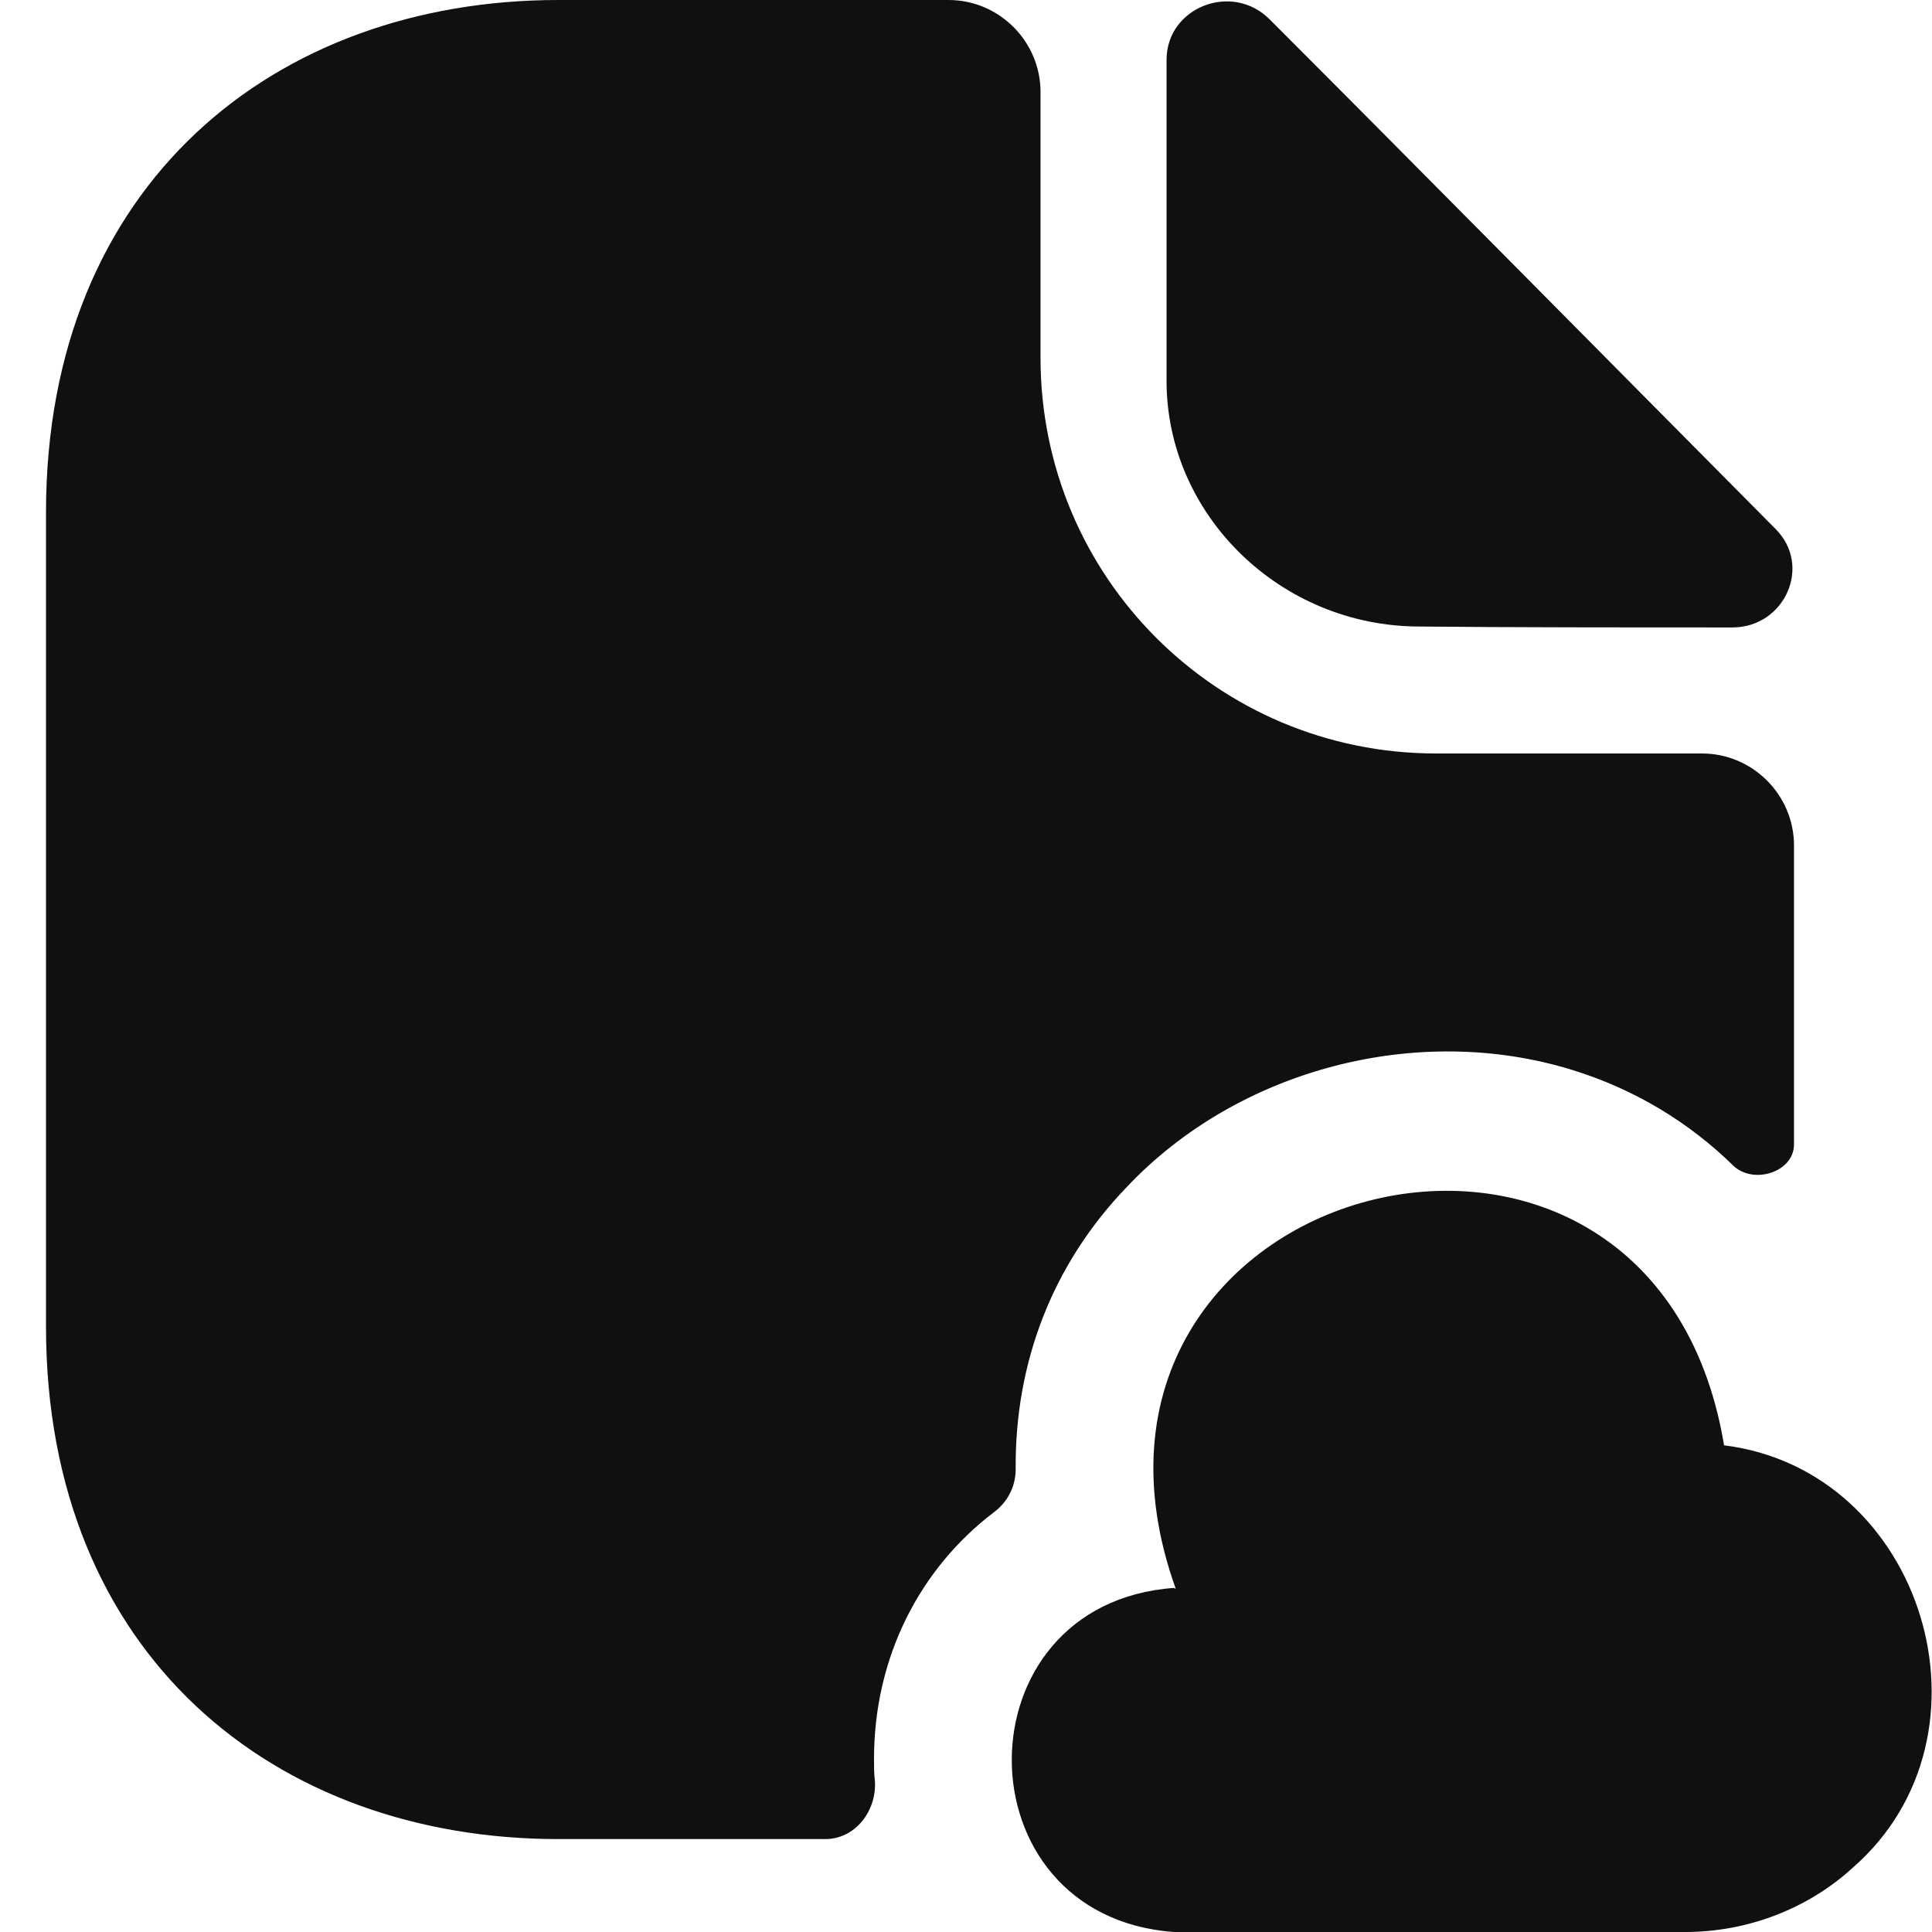 <svg width="21" height="21" viewBox="0 0 21 21" fill="none" xmlns="http://www.w3.org/2000/svg">
<path d="M13.8 0.21C13.39 -0.2 12.68 0.08 12.68 0.65V4.14C12.68 5.6 13.92 6.81 15.43 6.81C16.38 6.82 17.7 6.82 18.83 6.82C19.4 6.82 19.7 6.15 19.3 5.75C17.86 4.3 15.28 1.69 13.8 0.21Z" fill="#101010"/>
<path d="M12.76 17.26C10.41 17.43 10.41 20.83 12.76 21H18.32C18.99 21 19.65 20.75 20.14 20.3C21.79 18.86 20.91 15.98 18.74 15.71C17.96 11.02 11.18 12.8 12.78 17.27" fill="#101010"/>
<path d="M19.5 9.19V12.44C19.5 12.74 19.06 12.88 18.84 12.67C18.36 12.2 17.77 11.84 17.09 11.63C15.41 11.11 13.46 11.62 12.25 12.9C11.44 13.74 11.03 14.81 11.04 15.97C11.04 16.16 10.95 16.33 10.8 16.44C10 17.05 9.5 18.01 9.5 19.12C9.5 19.2 9.5 19.28 9.51 19.36C9.53 19.68 9.3 19.99 8.97 19.99H6.07C2.99 19.99 0.5 17.99 0.5 14.42V5.57C0.5 2 2.99 0 6.07 0H10.31C10.86 0 11.31 0.45 11.31 1V3.89C11.31 6.27 13.23 8.19 15.61 8.19H18.5C19.05 8.19 19.5 8.64 19.5 9.19Z" fill="#101010"/>
</svg>
